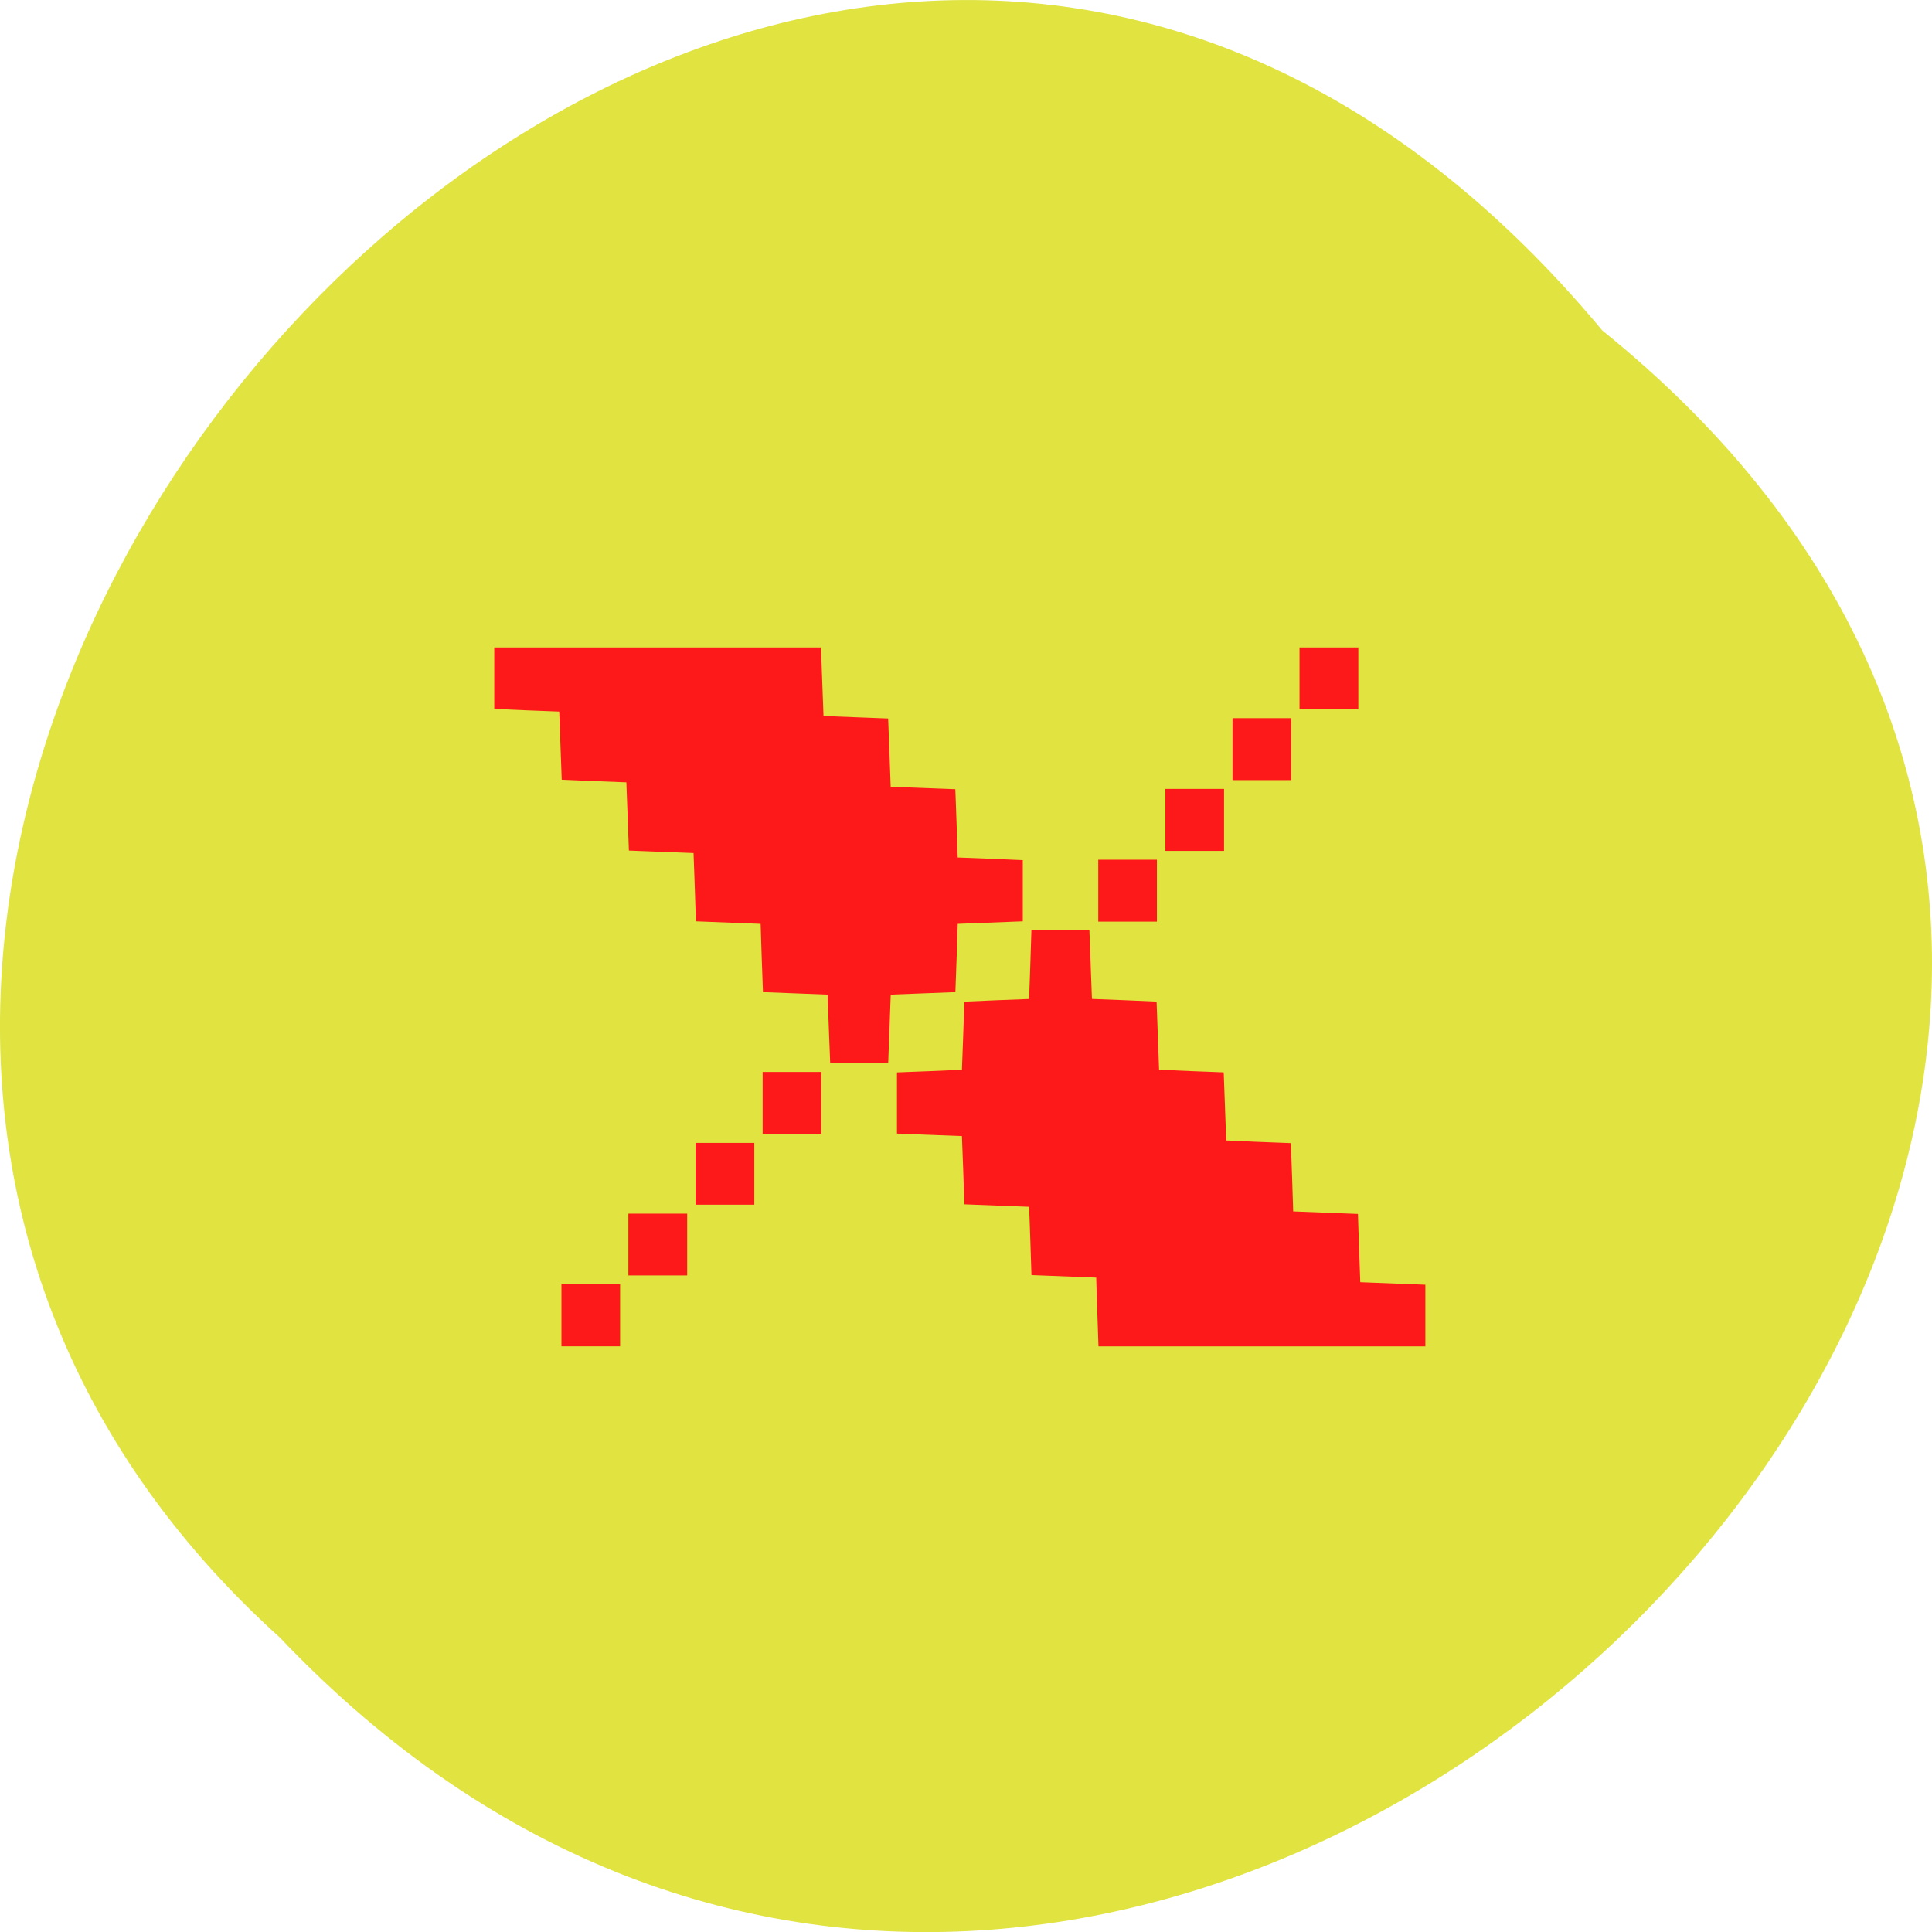 <svg xmlns="http://www.w3.org/2000/svg" viewBox="0 0 48 48"><path d="m 39.809 8.211 c 24.355 19.66 -11.301 55.15 -32.852 32.477 c -21.598 -19.512 12.11 -57.38 32.852 -32.477" fill="#e0e340"/><path d="m 13.949 32.68 v -0.77 h 1.457 v 1.539 h -1.457 m 13.313 -0.855 l -0.027 -0.852 l -1.609 -0.063 l -0.027 -0.848 l -0.031 -0.848 l -0.805 -0.031 l -0.801 -0.031 l -0.063 -1.695 l -0.809 -0.031 l -0.805 -0.031 v -1.52 l 0.805 -0.031 l 0.809 -0.035 l 0.031 -0.844 l 0.031 -0.848 l 0.801 -0.035 l 0.805 -0.031 l 0.031 -0.852 l 0.027 -0.852 h 1.441 l 0.063 1.703 l 0.805 0.031 l 0.801 0.035 l 0.031 0.848 l 0.031 0.844 l 0.801 0.035 l 0.805 0.031 l 0.031 0.848 l 0.031 0.844 l 0.801 0.035 l 0.805 0.031 l 0.031 0.848 l 0.027 0.848 l 1.609 0.063 l 0.027 0.848 l 0.031 0.848 l 1.617 0.063 v 1.531 h -8.121 m -11.68 -2.527 v -0.77 h 1.461 v 1.535 h -1.461 m 1.668 -2.527 v -0.766 h 1.461 v 1.535 h -1.461 m 1.668 -2.527 v -0.77 h 1.457 v 1.539 h -1.457 m 1.645 -2.609 l -0.031 -0.852 l -0.801 -0.031 l -0.805 -0.031 l -0.031 -0.848 l -0.027 -0.848 l -1.609 -0.063 l -0.027 -0.848 l -0.031 -0.848 l -0.805 -0.031 l -0.801 -0.031 l -0.063 -1.695 l -0.805 -0.031 l -0.801 -0.035 l -0.031 -0.844 l -0.031 -0.848 l -0.809 -0.031 l -0.805 -0.035 v -1.527 h 8.117 l 0.063 1.703 l 0.801 0.031 l 0.805 0.031 l 0.063 1.695 l 0.801 0.031 l 0.805 0.031 l 0.031 0.848 l 0.027 0.848 l 0.809 0.031 l 0.809 0.035 v 1.52 l -1.617 0.063 l -0.027 0.848 l -0.031 0.848 l -0.805 0.031 l -0.801 0.031 l -0.063 1.703 h -1.441 m 6.66 -4.285 v -0.77 h 1.457 v 1.539 h -1.457 m 1.668 -2.527 v -0.77 h 1.457 v 1.539 h -1.457 m 1.668 -2.527 v -0.77 h 1.457 v 1.539 h -1.457 m 1.664 -2.527 v -0.77 h 1.461 v 1.539 h -1.461" fill="#fd1919"/></svg>